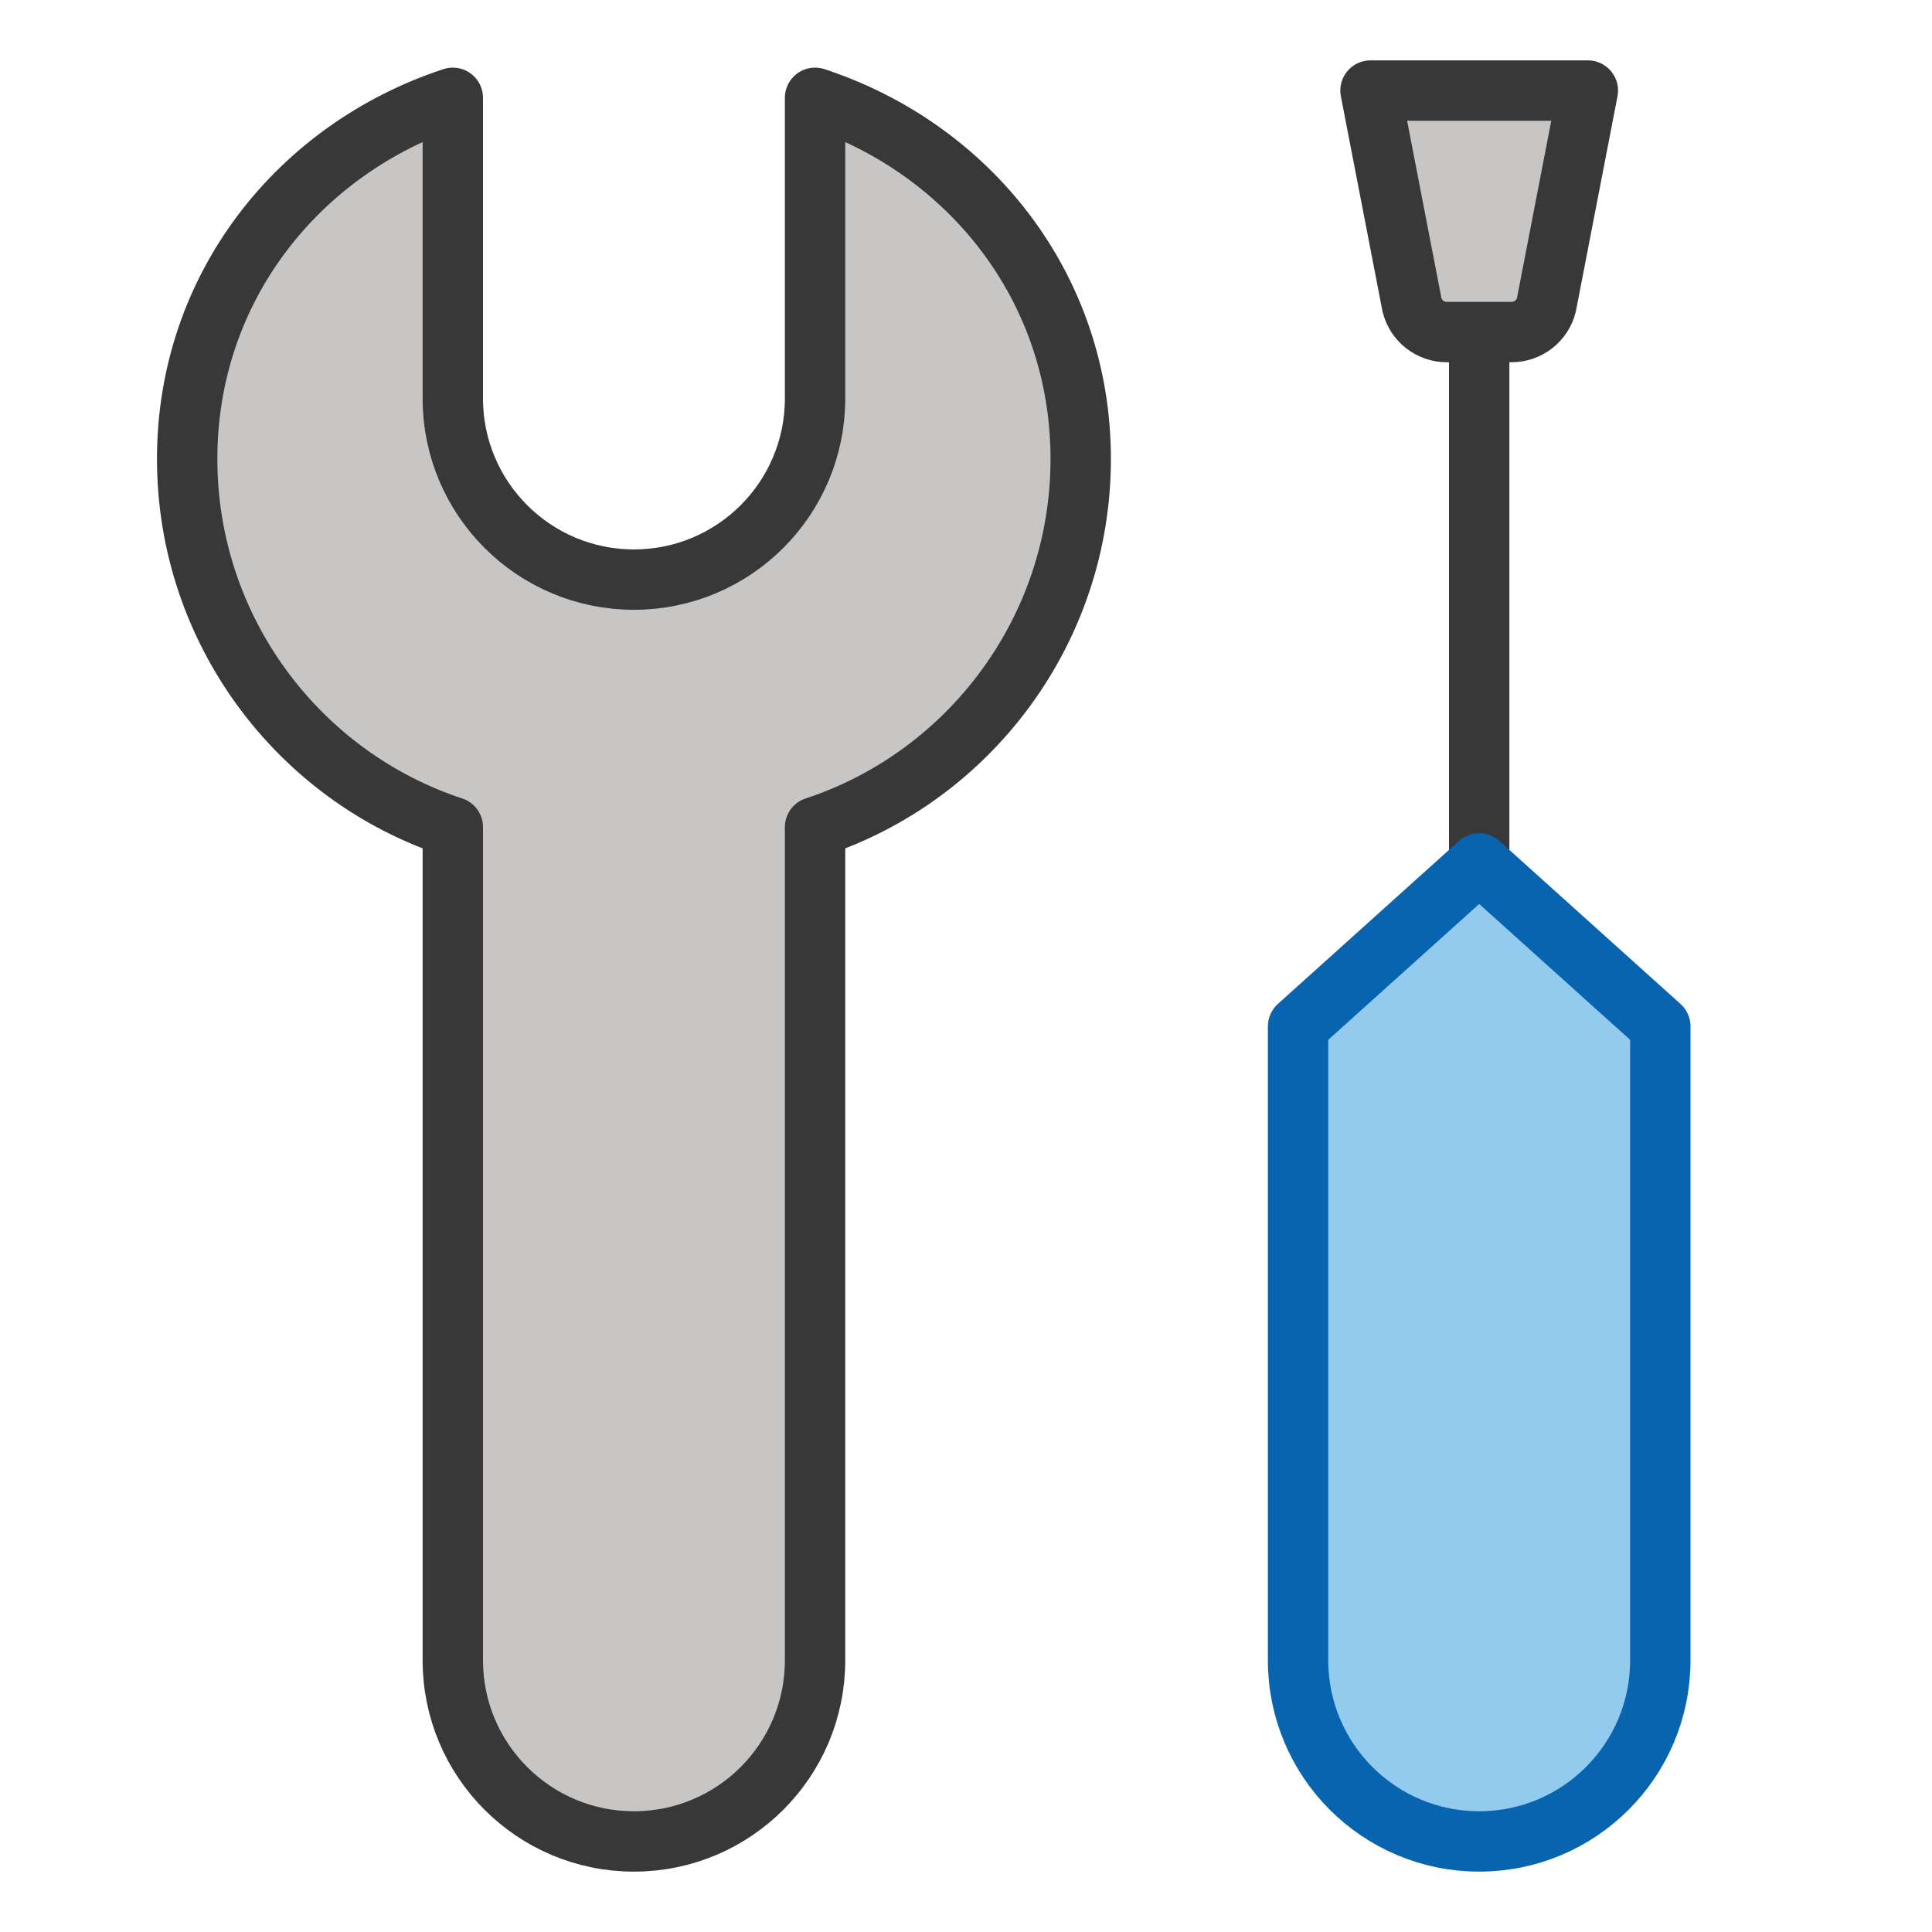 <?xml version="1.0" encoding="UTF-8"?>
<!DOCTYPE svg PUBLIC "-//W3C//DTD SVG 1.1//EN" "http://www.w3.org/Graphics/SVG/1.1/DTD/svg11.dtd">
<svg version="1.1" id="Layer_1" xmlns="http://www.w3.org/2000/svg" xmlns:xlink="http://www.w3.org/1999/xlink" x="0px" y="0px" width="32px" height="32px" viewBox="0 0 32 32" enable-background="new 0 0 32 32" xml:space="preserve">
  <g id="icon">
    <path d="M24.5,14.3V5.5M26.3,1.5h-3.6l0.687,3.55c0.066,0.265,0.304,0.45,0.577,0.45h1.072c0.273,0,0.511,-0.186,0.577,-0.45L26.3,1.5z" fill="#C8C6C4" stroke="#383838" stroke-width="1" stroke-miterlimit="10" stroke-linejoin="round"/>
    <path d="M27.5,17l-3,-2.7l-3,2.7v10.5c0,1.657,1.343,3,3,3h0c1.657,0,3,-1.343,3,-3V17z" fill="#92CBEE" stroke="#0964B0" stroke-width="1" stroke-miterlimit="10" stroke-linejoin="round"/>
    <path d="M17.9,7.6c0,2.836,-1.845,5.26,-4.4,6.1v13.8c0,1.657,-1.343,3,-3,3h0c-1.657,0,-3,-1.343,-3,-3V13.7c-2.555,-0.84,-4.4,-3.264,-4.4,-6.1c0,-2.836,1.845,-5.139,4.4,-5.98V6.6c0,1.657,1.343,3,3,3h0c1.657,0,3,-1.343,3,-3V1.62C16.055,2.461,17.9,4.764,17.9,7.6z" fill="#C8C6C4" stroke="#383838" stroke-width="1" stroke-miterlimit="10" stroke-linejoin="round"/>
  </g>
</svg>
